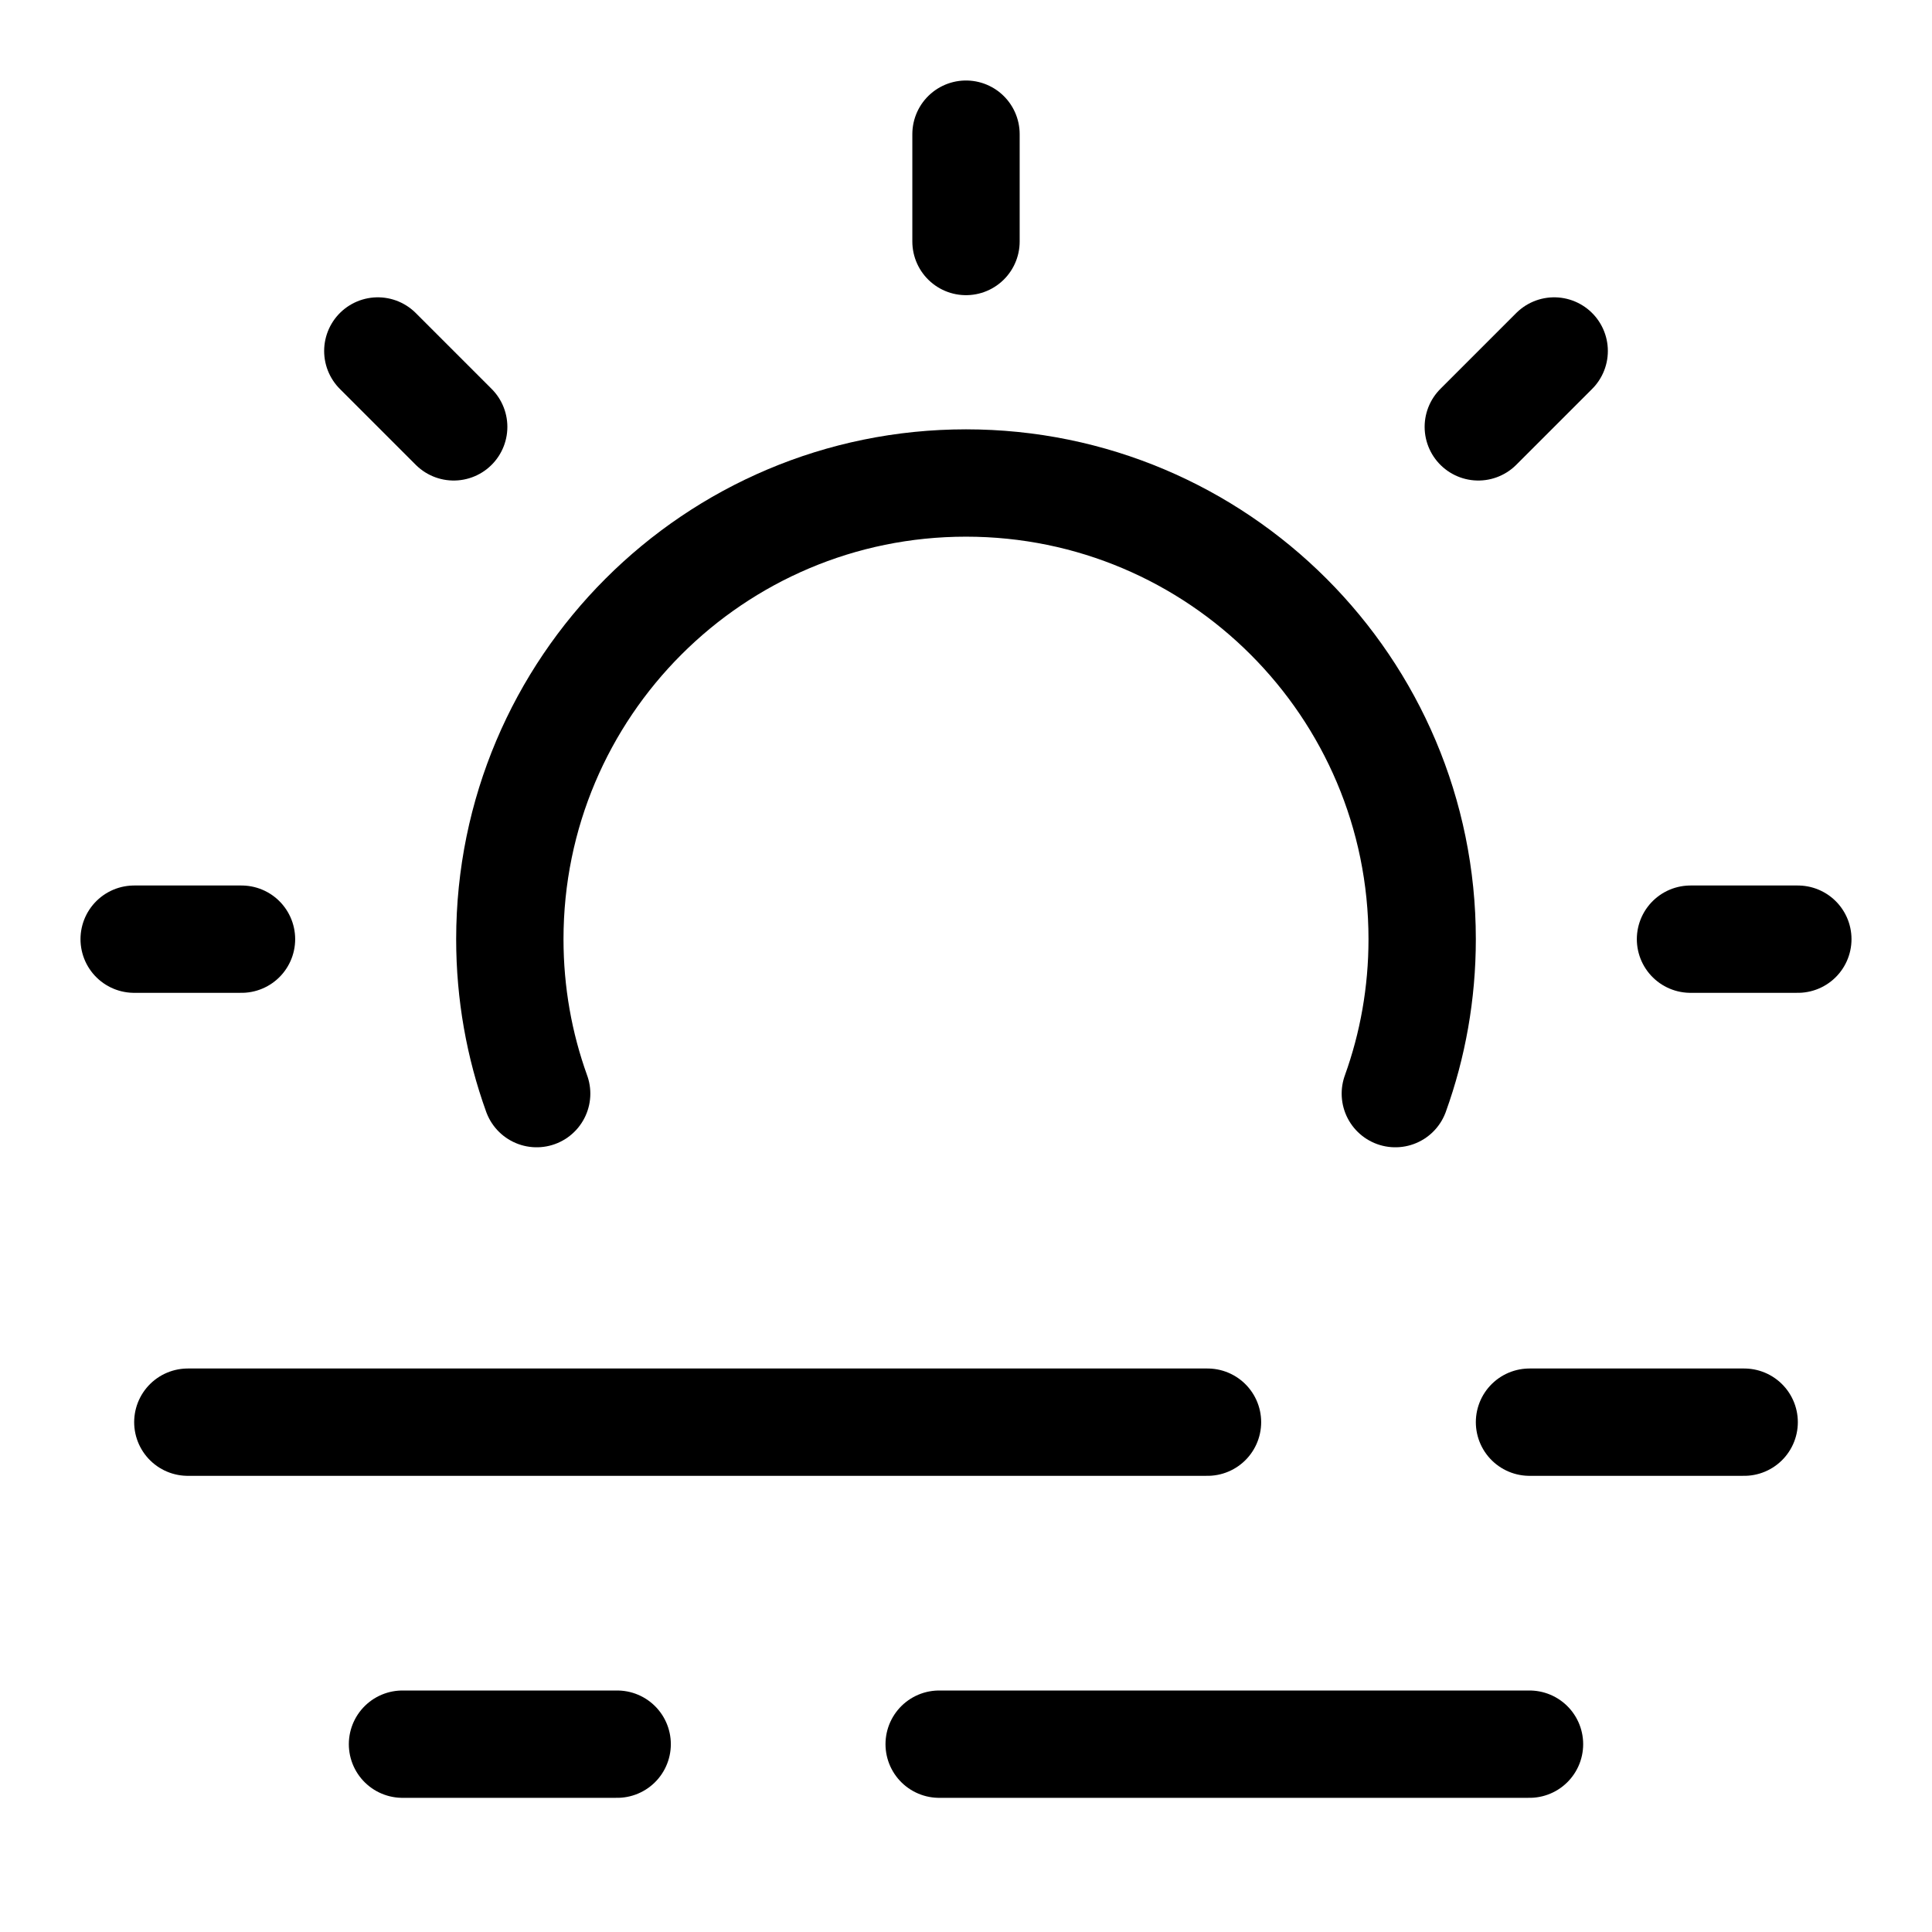 <svg xmlns="http://www.w3.org/2000/svg" height="18" width="18" viewBox="0 0 18 18"><title>sun haze</title><g fill="none" stroke="currentColor" class="nc-icon-wrapper"><line x1="1.75" y1="13.25" x2="11.25" y2="13.25" stroke-linecap="round" stroke-linejoin="round"></line><line x1="8.75" y1="16.25" x2="14.25" y2="16.25" stroke-linecap="round" stroke-linejoin="round"></line><line x1="14.25" y1="13.25" x2="16.25" y2="13.25" stroke-linecap="round" stroke-linejoin="round"></line><line x1="3.75" y1="16.25" x2="5.75" y2="16.25" stroke-linecap="round" stroke-linejoin="round"></line><path d="M5,10.189c-.162-.449-.25-.934-.25-1.439,0-2.347,1.903-4.25,4.25-4.25s4.25,1.903,4.25,4.25c0,.505-.088,.99-.25,1.439" stroke-linecap="round" stroke-linejoin="round" stroke="currentColor"></path><line x1="9" y1="1.25" x2="9" y2="2.25" stroke-linecap="round" stroke-linejoin="round" stroke="currentColor"></line><line x1="14.48" y1="3.27" x2="13.773" y2="3.977" stroke-linecap="round" stroke-linejoin="round" stroke="currentColor"></line><line x1="16.75" y1="8.75" x2="15.75" y2="8.75" stroke-linecap="round" stroke-linejoin="round" stroke="currentColor"></line><line x1="3.52" y1="3.27" x2="4.227" y2="3.977" stroke-linecap="round" stroke-linejoin="round" stroke="currentColor"></line><line x1="1.25" y1="8.75" x2="2.25" y2="8.75" stroke-linecap="round" stroke-linejoin="round" stroke="currentColor"></line></g></svg>
